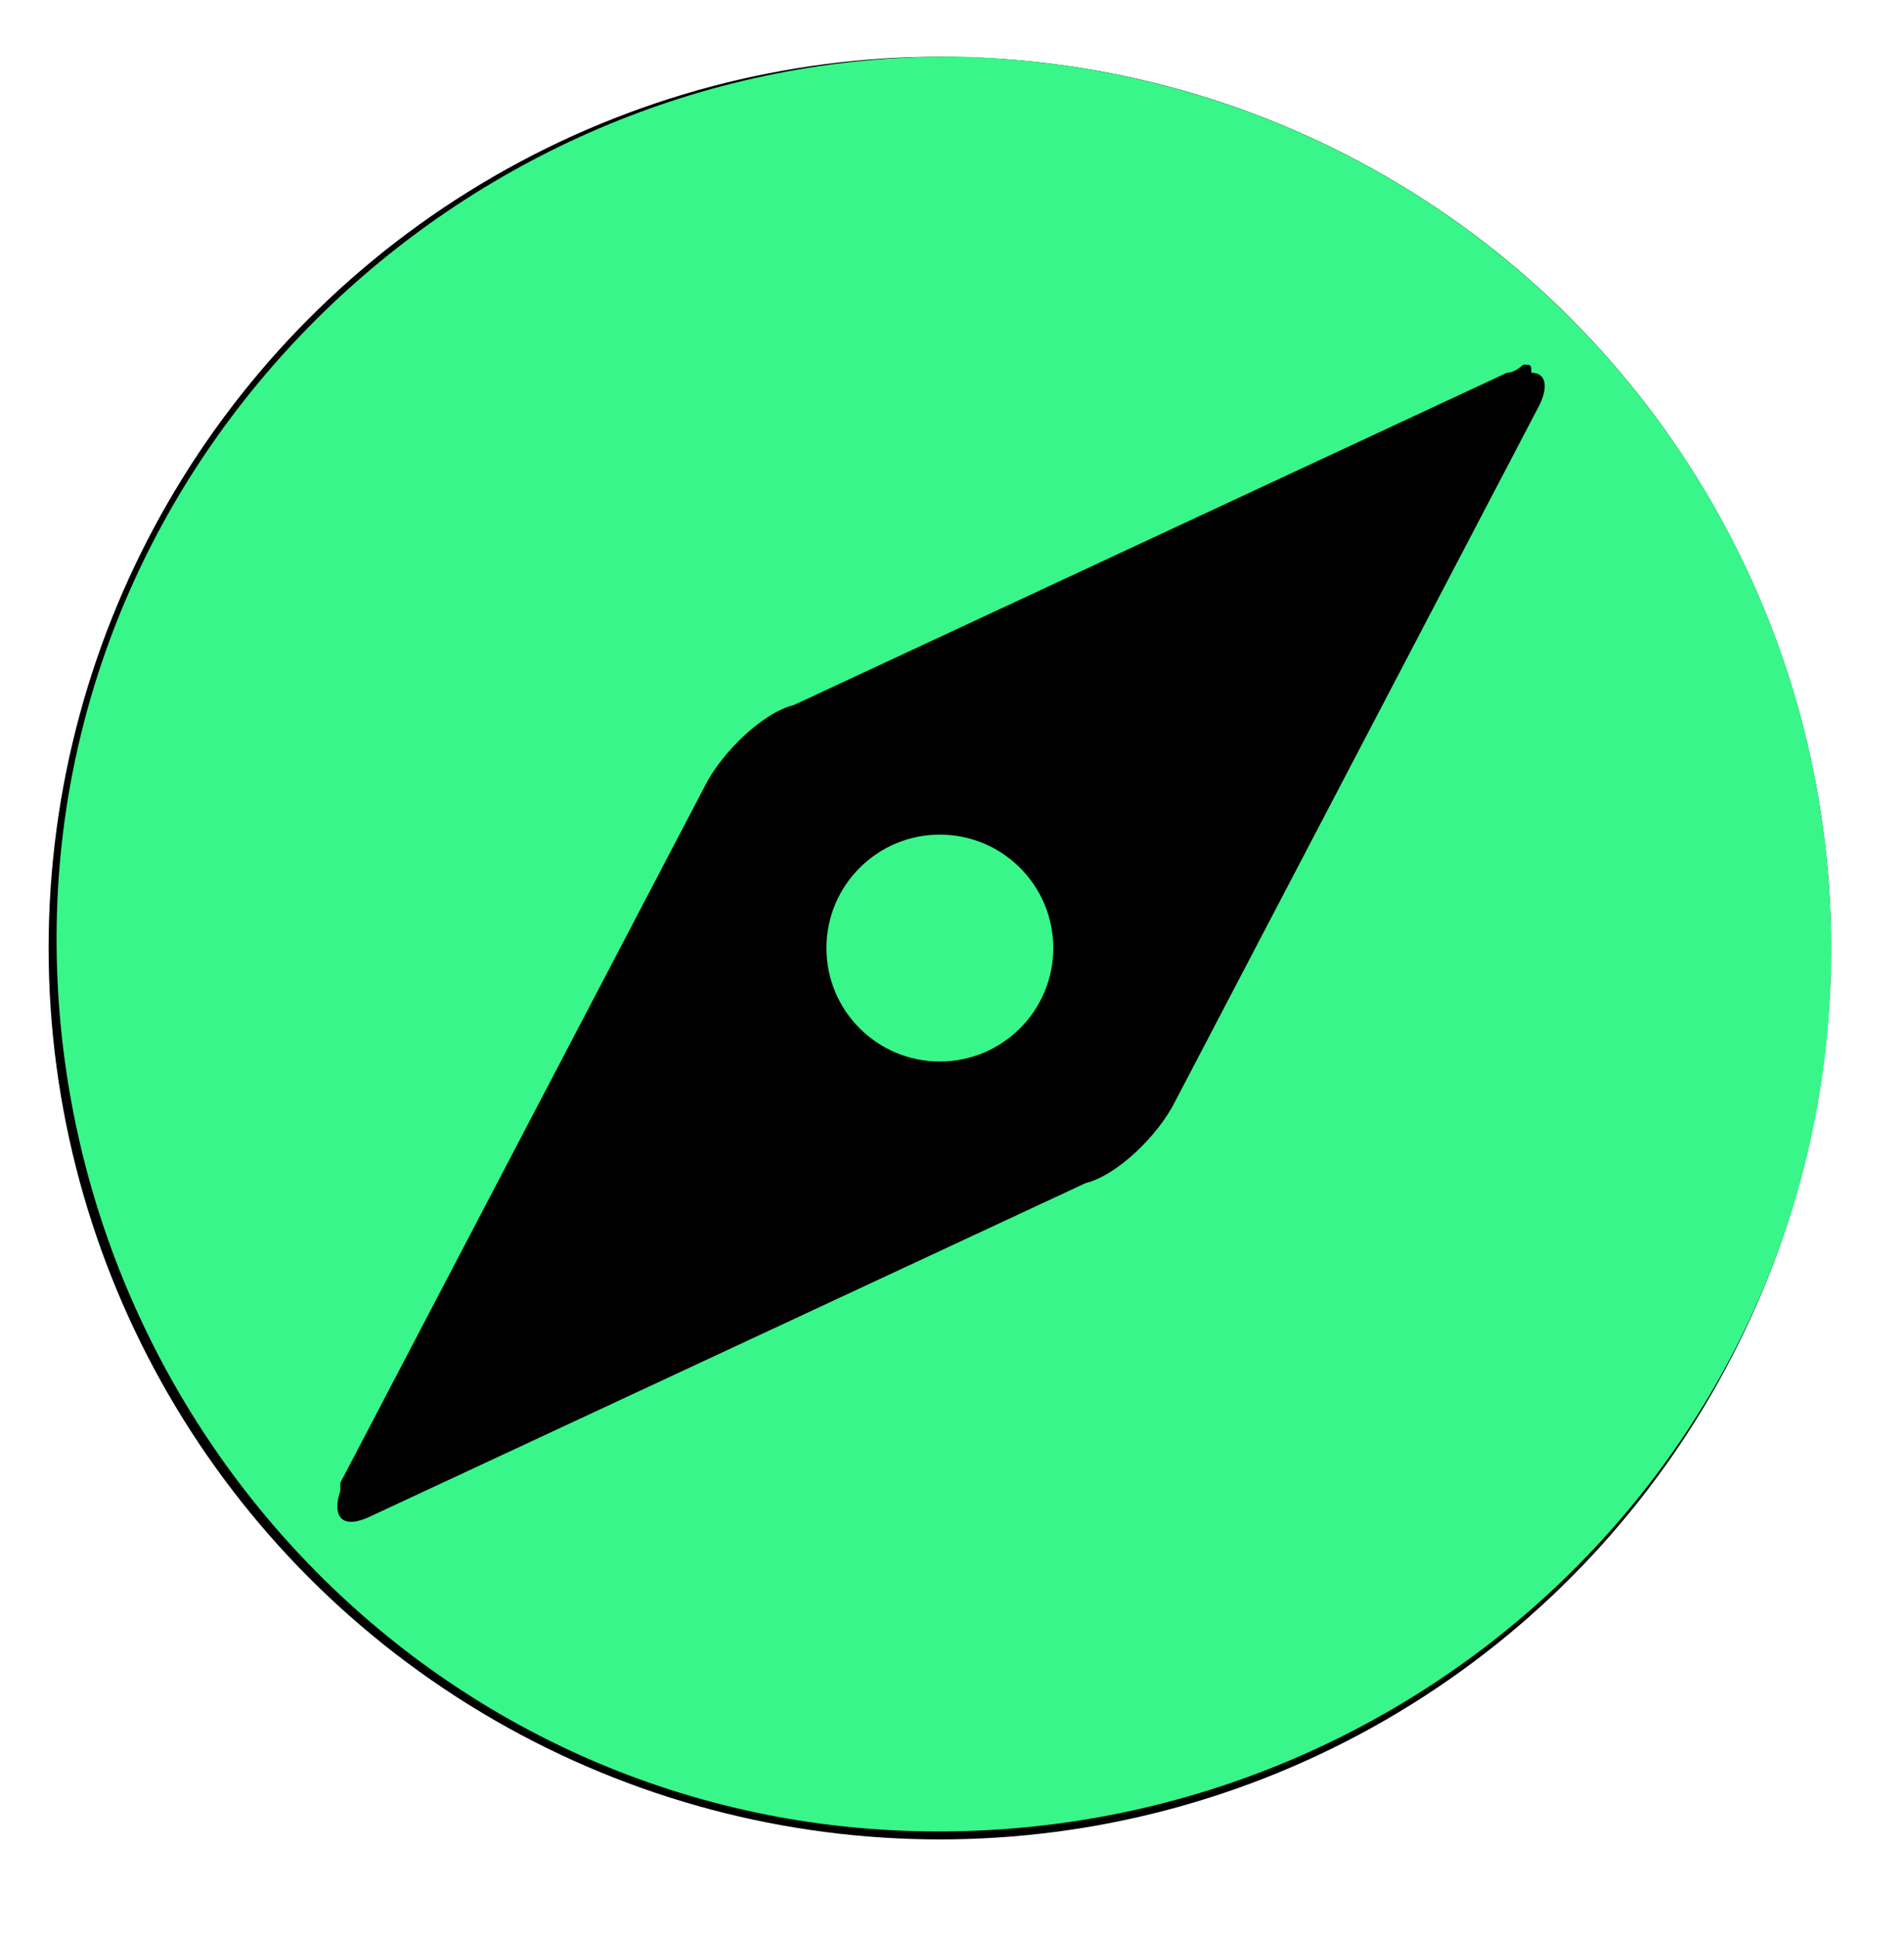 <?xml version="1.0" encoding="utf-8"?>
<!-- Generator: Adobe Illustrator 24.0.1, SVG Export Plug-In . SVG Version: 6.00 Build 0)  -->
<svg version="1.1" id="Layer_1" xmlns="http://www.w3.org/2000/svg" xmlns:xlink="http://www.w3.org/1999/xlink" x="0px" y="0px"
	 viewBox="0 0 23.5 23.9" style="enable-background:new 0 0 23.5 23.9;" xml:space="preserve">
<style type="text/css">
	.st0{fill:#38F689;}
</style>
<circle cx="11.6" cy="11.7" r="11"/>
<path class="st0" d="M11.9,0.7C5.9,0.6,0.8,5.4,0.7,11.4c-0.1,6,4.6,11.1,10.7,11.2c6,0.1,11.1-4.6,11.2-10.7
	C22.7,5.9,18,0.9,11.9,0.7z M19,5l-4.5,8.6c-0.2,0.4-0.7,0.9-1.1,1l-8.8,4.1c-0.4,0.2-0.5,0-0.4-0.3c0,0,0,0,0-0.1l4.5-8.6
	c0.2-0.4,0.7-0.9,1.1-1l8.8-4.1c0.1,0,0.2-0.1,0.2-0.1l0,0l0,0l0,0c0.1,0,0.1,0,0.1,0.1C19.1,4.6,19.1,4.8,19,5z"/>
<circle class="st0" cx="11.6" cy="11.7" r="1.4"/>
</svg>
